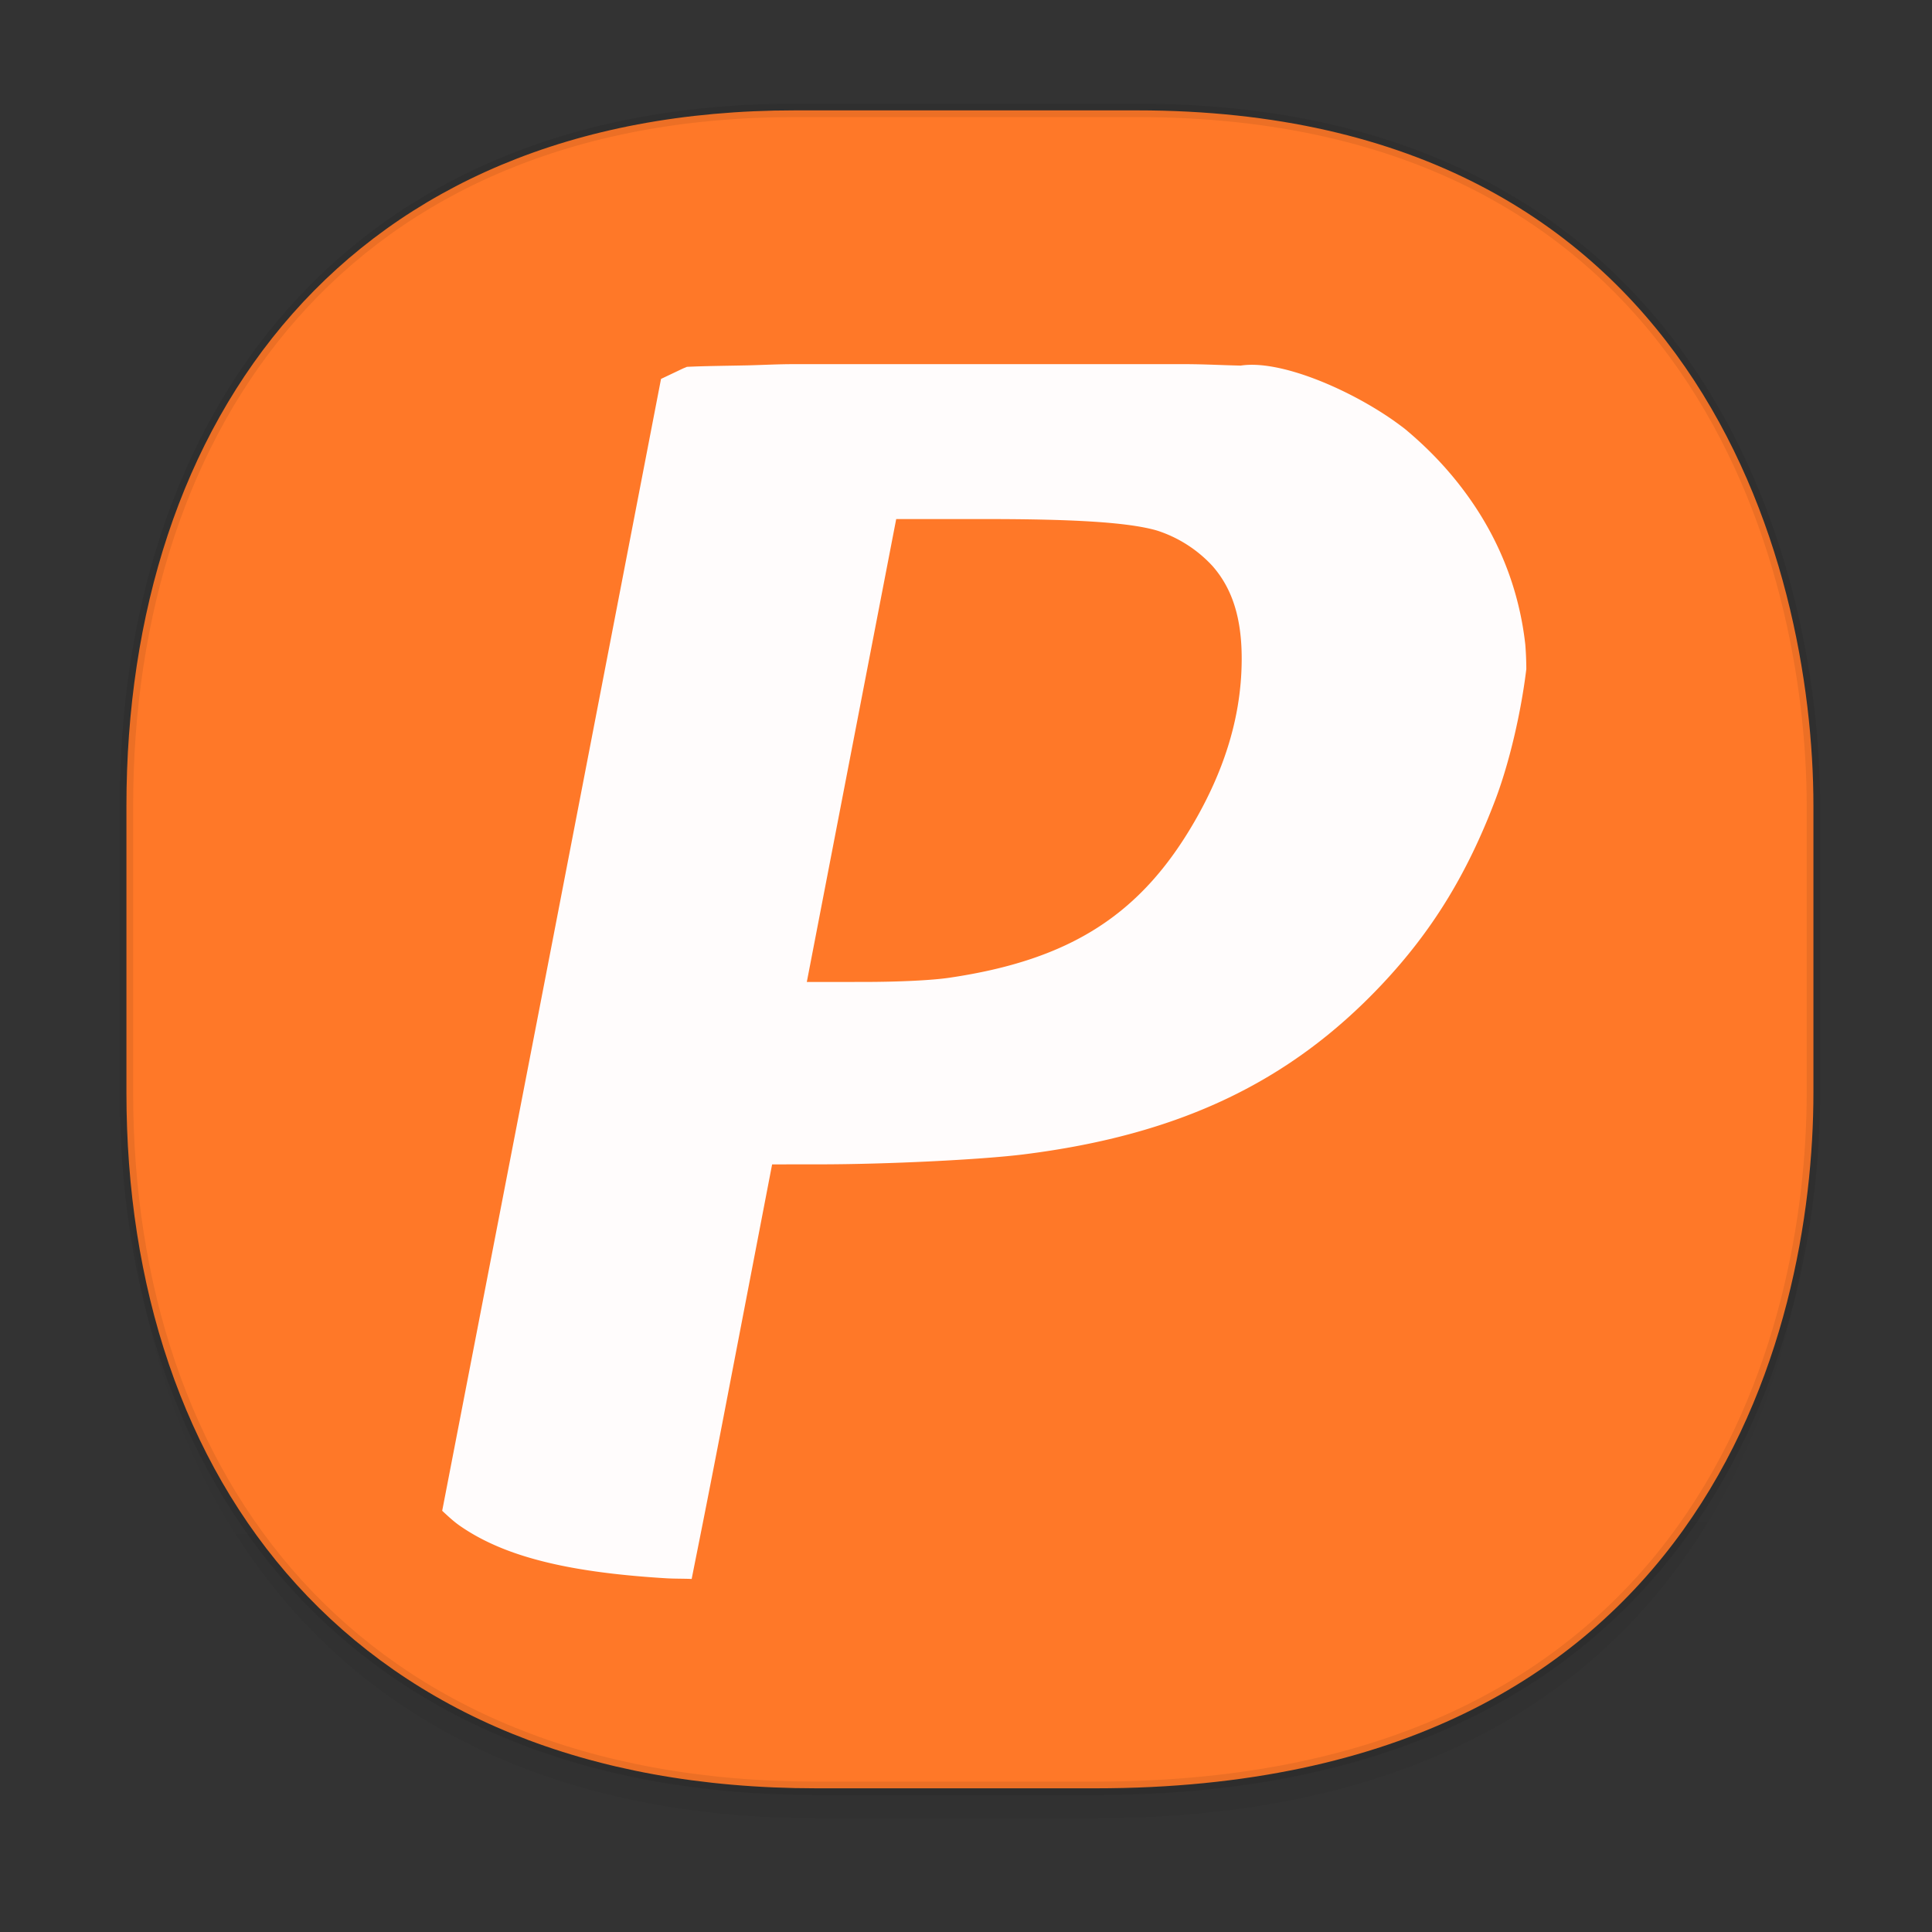 <svg xmlns="http://www.w3.org/2000/svg" xmlns:xlink="http://www.w3.org/1999/xlink" width="48" height="48" version="1.1" id="svg38"><rect width="100%" height="100%" fill="#333333" stroke="none"/><defs id="defs22"><linearGradient id="linearGradient4488"><stop id="stop4490" offset="0" stop-color="#000" stop-opacity=".047"/><stop id="stop4492" offset="1" stop-color="#000" stop-opacity="0"/></linearGradient><style id="style4511"/><style id="style4511-26"/><style id="style4511-9"/><style id="style4552"/><style id="style4511-2"/><linearGradient xlink:href="#linearGradient4488" id="linearGradient4546" gradientUnits="userSpaceOnUse" gradientTransform="translate(-62.497 1.994) scale(.304)" x1="288.112" y1="141.785" x2="287.575" y2="79.008"/></defs><style id="style4485" type="text/css"/><path d="M3.141 26.22v1.67c0 9.573 5.583 17.281 17.146 17.281h6.93c15.133 0 17.837-11.322 17.837-17.282v-1.668c0 5.96-2.704 17.282-17.837 17.282h-6.93c-11.563 0-17.146-7.708-17.146-17.282z" id="path4528" opacity="1" fill="url(#linearGradient4546)" fill-opacity="1" stroke="none" stroke-width="1.1" stroke-linecap="square" stroke-linejoin="bevel" stroke-miterlimit="4" stroke-dasharray="none" stroke-dashoffset="0" stroke-opacity=".078"/><path d="M19.754 2.742h8.495c13.908 0 16.805 11.247 16.805 17.282v7.124c0 5.96-2.704 17.282-17.837 17.282h-6.93c-11.562 0-17.146-7.708-17.146-17.282v-7.124c0-9.574 5.47-17.282 16.613-17.282z" id="path4530" opacity="1" fill="#ff7828" fill-opacity="1" stroke="#000" stroke-width=".334" stroke-linecap="square" stroke-linejoin="bevel" stroke-miterlimit="4" stroke-dasharray="none" stroke-dashoffset="0" stroke-opacity=".078"/><path d="M19.754 9.047c-.433 0-.775.02-1.165.03-.51.011-1.054.015-1.522.037-.033.015-.072.029-.105.044l-.539.256-.127.656-2.559 13.254-.97 5.01-1.781 9.201c.139.128.275.258.432.368.23.16.478.303.75.43.27.127.563.239.879.336.316.097.656.181 1.02.252.365.071.755.13 1.171.178.417.048.86.086 1.332.114.182.011.424.007.614.016.227-1.14.372-1.85.795-4.044l.984-5.114.22-1.142 1.212-.001c1.666-.002 3.981-.116 5.041-.248 3.854-.483 6.608-1.79 8.898-4.223 1.245-1.322 2.114-2.737 2.815-4.58.355-.935.642-2.183.772-3.253a10.779 15.22 73.894 0 0-.025-.607 10.779 15.22 73.894 0 0-.193-1.062 10.779 15.22 73.894 0 0-.225-.73 10.779 15.22 73.894 0 0-.441-.988 10.779 15.22 73.894 0 0-.582-.931 10.779 15.22 73.894 0 0-.715-.866 10.779 15.22 73.894 0 0-.843-.79 10.779 15.22 73.894 0 0-.283-.208c-1.145-.8-2.834-1.508-3.788-1.359-.482-.01-.9-.036-1.432-.036zm2.512 3.849h2.262c2.23 0 3.529.087 4.213.284a3.213 3.213 0 0 1 1.379.878c.554.627.781 1.473.72 2.672-.064 1.225-.446 2.436-1.16 3.676-1.34 2.324-3.097 3.445-6.096 3.886-.435.064-1.235.103-2.119.104l-1.42.001 1.11-5.75z" id="path885" fill="#fffcfc" fill-opacity="1" stroke-width=".068"/></svg>